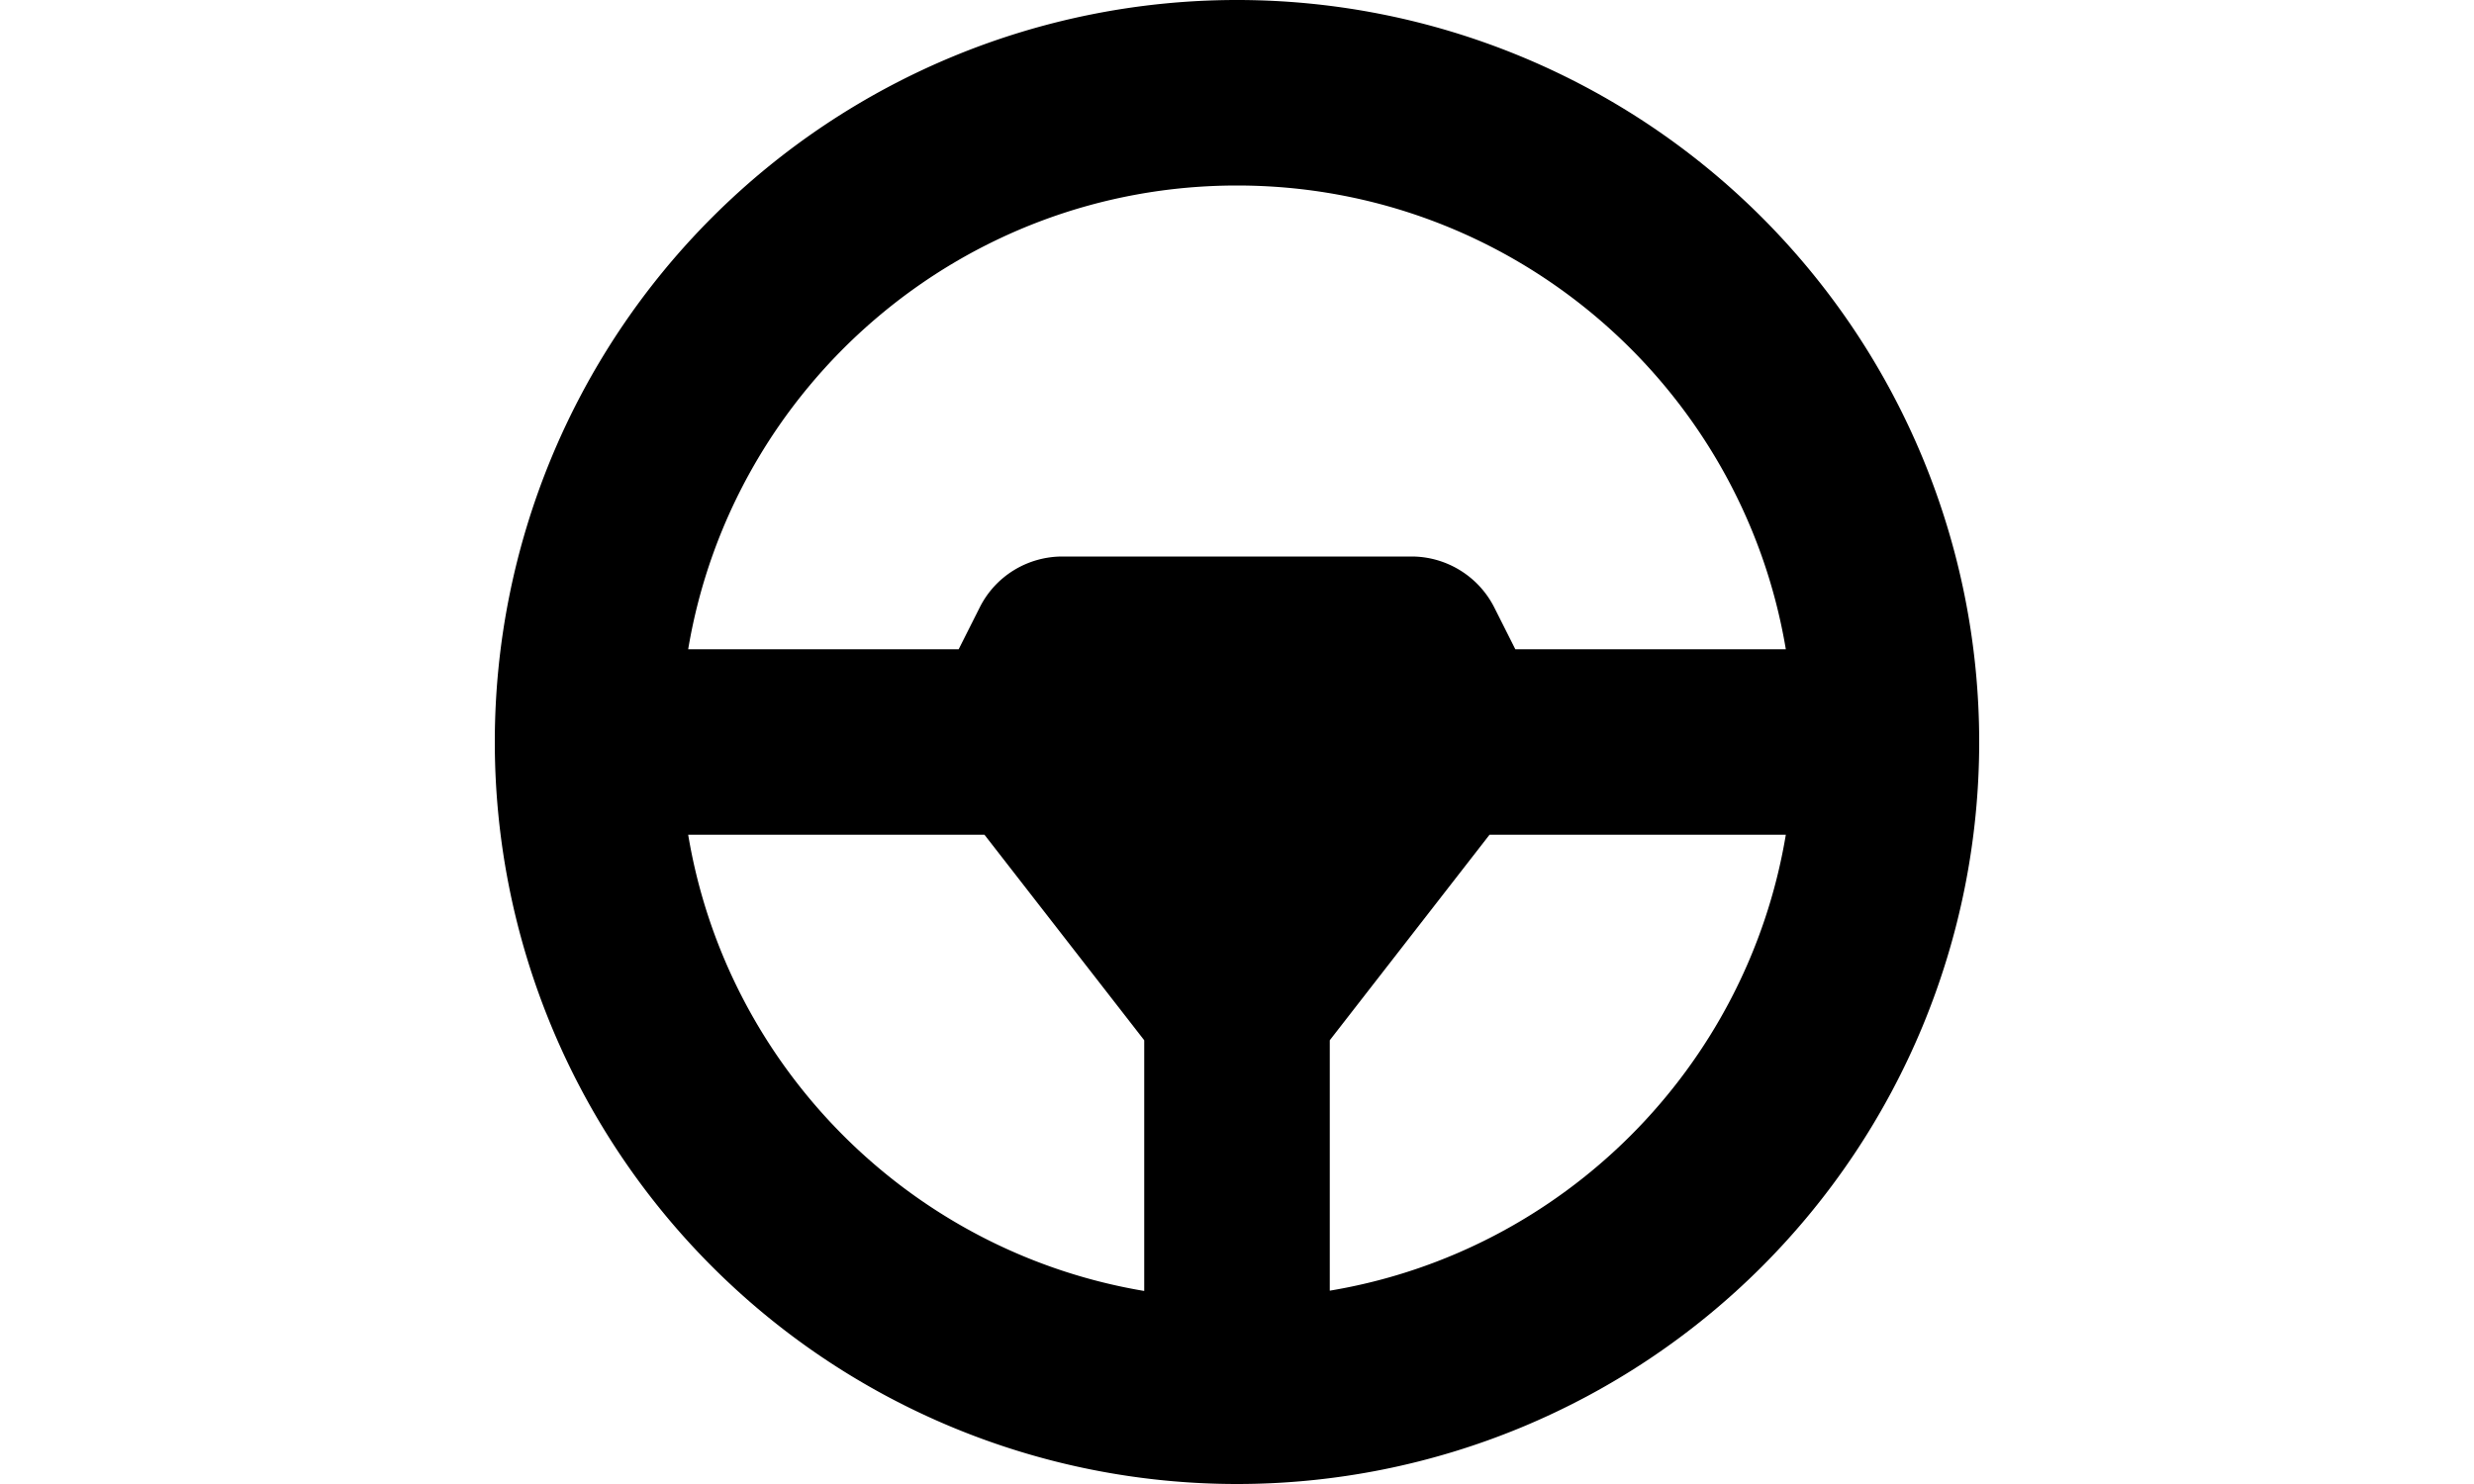<svg style="transform:rotate(45deg)" xmlns="http://www.w3.org/2000/svg" viewBox="0 0 100 60"><svg xmlns="http://www.w3.org/2000/svg" viewBox="0 0 512 512">!Font Awesome Free 6.7.2 by @fontawesome - https://fontawesome.com License - https://fontawesome.com/license/free Copyright 2025 Fonticons, Inc.<path  fill="%23D3D3D3" opacity="0.1" d="M224 358.9l0 86.5C143.6 431.9 80.1 368.4 66.7 288l102.2 0L224 358.9zm64 0L343.1 288l102.2 0C431.9 368.4 368.4 431.9 288 445.3l0-86.5zM352 224l-7.2-14.3c-5.4-10.8-16.5-17.7-28.6-17.7l-120.4 0c-12.1 0-23.2 6.8-28.6 17.7L160 224l-93.3 0C81.9 133.2 160.9 64 256 64s174.1 69.2 189.3 160L352 224zM256 512A256 256 0 1 0 256 0a256 256 0 1 0 0 512z"/></svg></svg>
